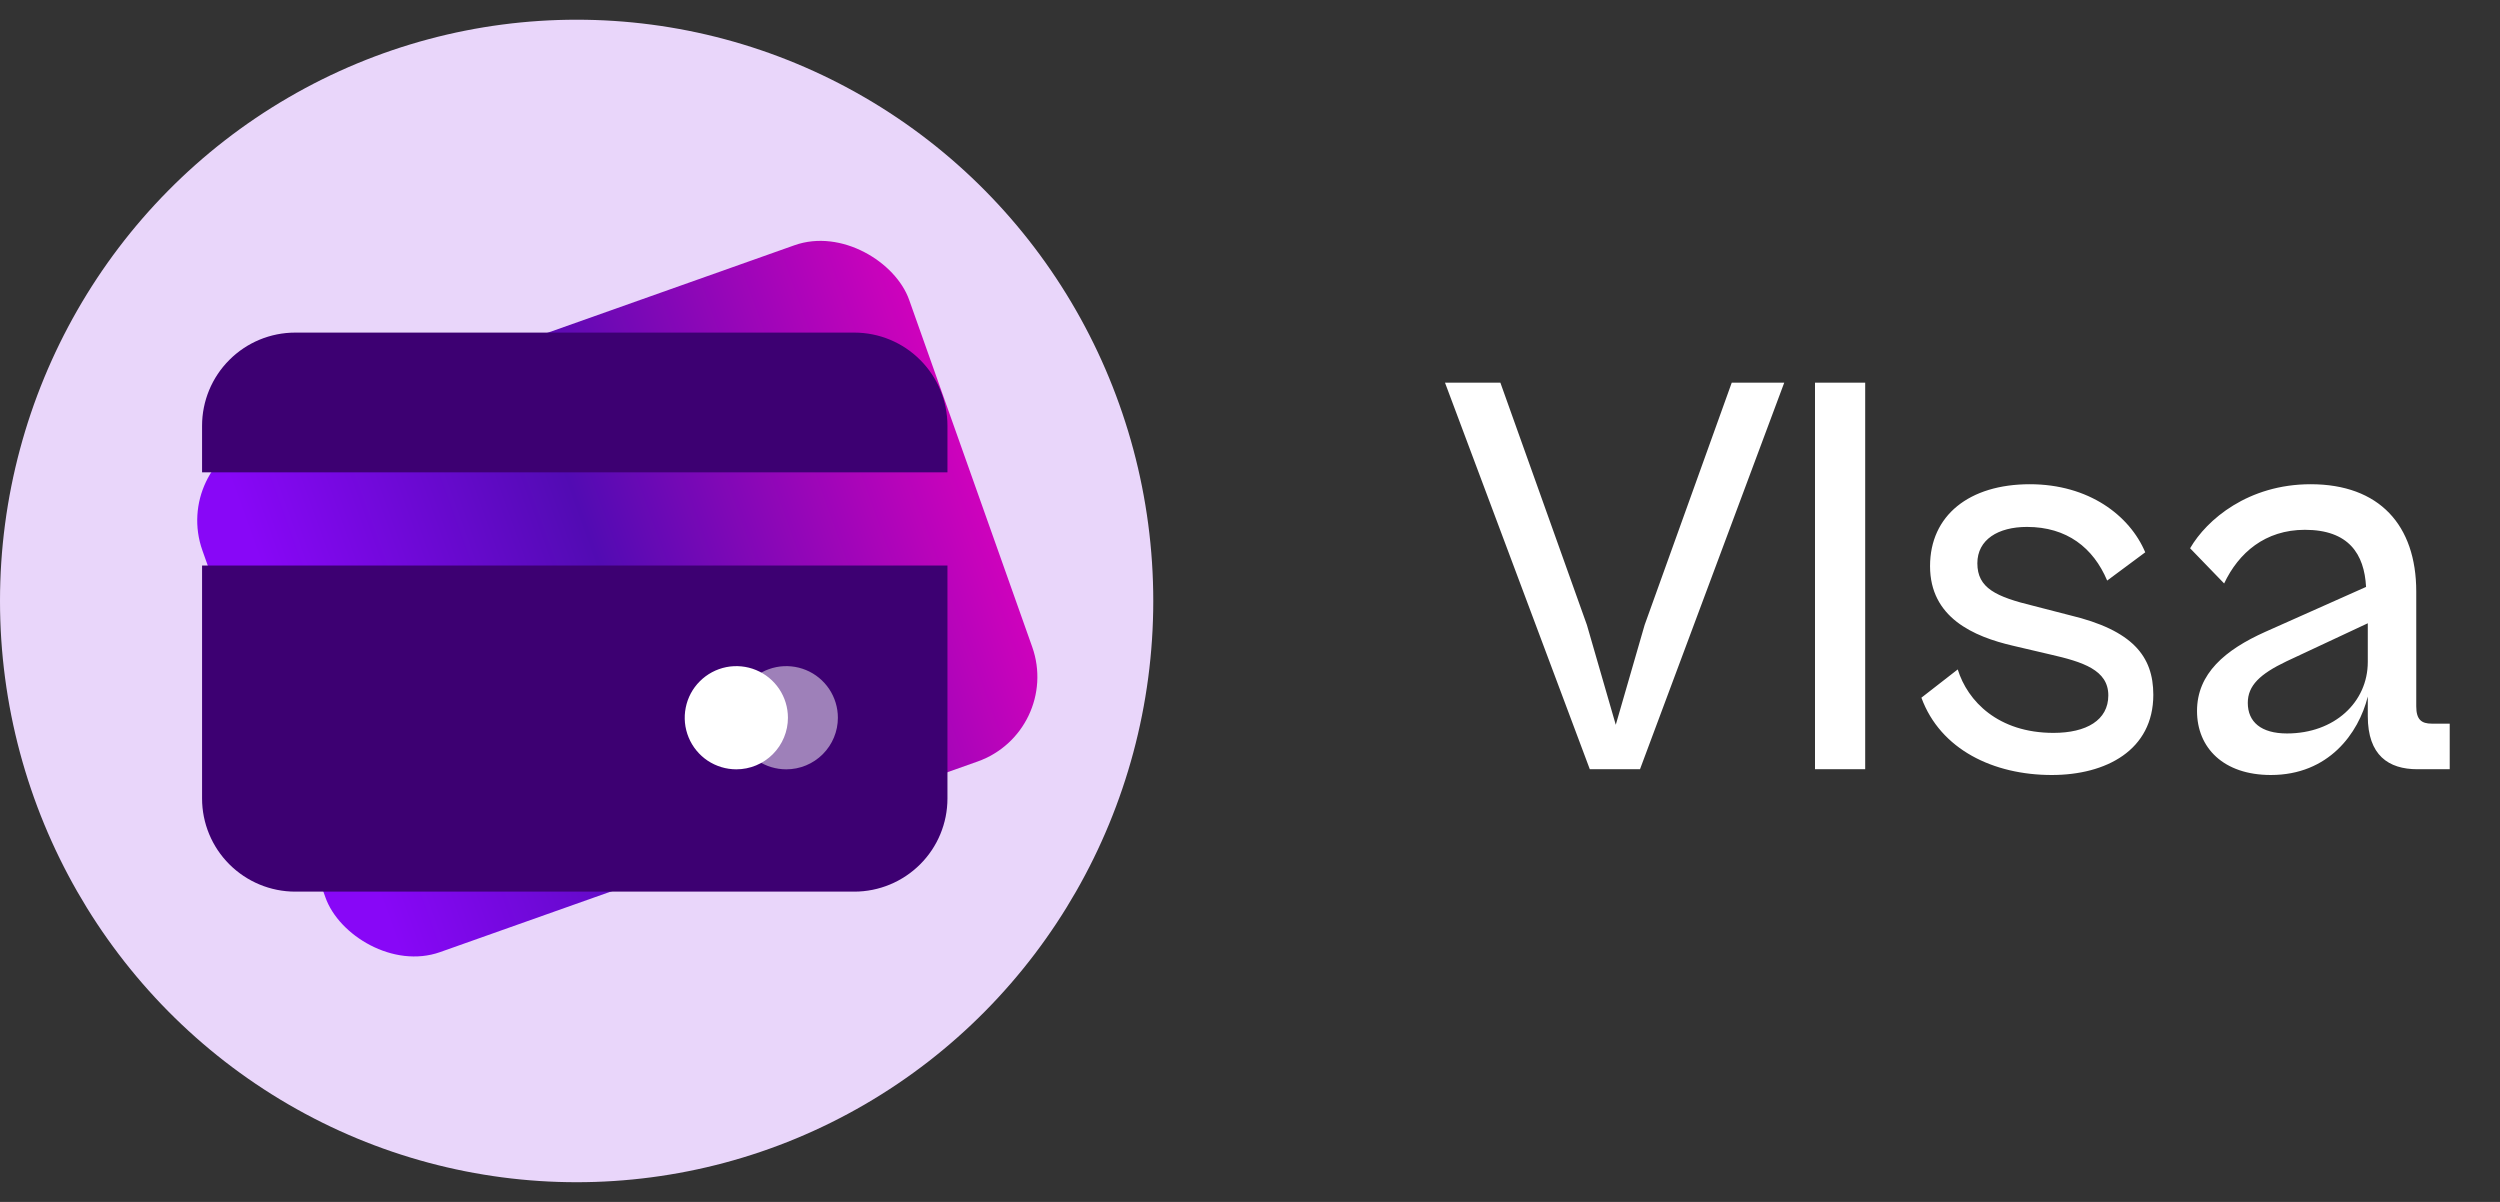 <svg width="52" height="25" viewBox="0 0 52 25" fill="none" xmlns="http://www.w3.org/2000/svg">
<rect x="0" y="0" width="52" height="25" fill="#333333" stroke="none"/>
<ellipse cx="11.994" cy="12.5" rx="11.994" ry="12.09" fill="#E9D6FA"/>
<rect x="3.586" y="9.689" width="15.597" height="11.394" rx="1.868" transform="rotate(-19.523 3.586 9.689)" fill="url(#paint0_linear_13543_83584)"/>
<g clip-path="url(#clip0_13543_83584)">
<path d="M4.203 8.856C4.203 8.342 4.407 7.849 4.771 7.486C5.134 7.122 5.627 6.918 6.141 6.918H17.769C18.283 6.918 18.776 7.122 19.139 7.486C19.503 7.849 19.707 8.342 19.707 8.856V9.825H4.203V8.856ZM4.203 11.763V16.608C4.203 17.122 4.407 17.615 4.771 17.978C5.134 18.341 5.627 18.546 6.141 18.546H17.769C18.283 18.546 18.776 18.341 19.139 17.978C19.503 17.615 19.707 17.122 19.707 16.608V11.763H4.203ZM7.11 13.701H8.079C8.336 13.701 8.582 13.803 8.764 13.985C8.946 14.166 9.048 14.413 9.048 14.67V15.639C9.048 15.896 8.946 16.142 8.764 16.324C8.582 16.506 8.336 16.608 8.079 16.608H7.11C6.853 16.608 6.607 16.506 6.425 16.324C6.243 16.142 6.141 15.896 6.141 15.639V14.67C6.141 14.413 6.243 14.166 6.425 13.985C6.607 13.803 6.853 13.701 7.11 13.701Z" fill="#3D0072"/>
<rect x="5.141" y="13.105" width="4.39" height="4.109" fill="#3D0072"/>
</g>
<g clip-path="url(#clip1_13543_83584)">
<path opacity="0.5" d="M16.355 16.002C16.143 16.002 15.935 15.94 15.758 15.822C15.582 15.704 15.444 15.536 15.363 15.34C15.282 15.144 15.261 14.928 15.302 14.72C15.343 14.511 15.445 14.32 15.595 14.17C15.746 14.02 15.937 13.918 16.145 13.876C16.353 13.835 16.569 13.856 16.765 13.937C16.962 14.018 17.129 14.156 17.247 14.332C17.365 14.509 17.428 14.716 17.428 14.929V14.929C17.428 15.213 17.315 15.486 17.113 15.688C16.912 15.889 16.639 16.002 16.355 16.002Z" fill="white"/>
<path d="M15.316 16.002C15.103 16.002 14.896 15.939 14.719 15.822C14.543 15.704 14.405 15.536 14.324 15.34C14.243 15.144 14.221 14.928 14.263 14.72C14.304 14.511 14.406 14.32 14.557 14.17C14.707 14.02 14.898 13.918 15.106 13.876C15.315 13.835 15.53 13.856 15.726 13.937C15.923 14.018 16.09 14.156 16.208 14.332C16.326 14.509 16.389 14.717 16.389 14.929C16.389 15.213 16.276 15.486 16.074 15.688C15.873 15.889 15.6 16.002 15.316 16.002Z" fill="white"/>
</g>
<path d="M34.112 16L37.112 7.96H36.02L34.208 13L33.608 15.076L33.008 13L31.208 7.96H30.056L33.068 16H34.112ZM38.796 16V7.96H37.752V16H38.796ZM42.677 16.12C43.805 16.12 44.789 15.604 44.789 14.452C44.789 13.648 44.357 13.108 43.049 12.796L42.305 12.604C41.513 12.412 41.129 12.232 41.129 11.716C41.129 11.224 41.561 10.96 42.161 10.96C42.989 10.96 43.541 11.392 43.829 12.076L44.621 11.488C44.297 10.72 43.445 10.072 42.221 10.072C40.961 10.072 40.145 10.72 40.145 11.776C40.145 12.844 41.045 13.24 41.873 13.432L42.641 13.612C43.325 13.768 43.853 13.936 43.853 14.464C43.853 14.98 43.397 15.244 42.713 15.244C41.561 15.244 40.925 14.584 40.721 13.924L39.965 14.512C40.361 15.592 41.465 16.12 42.677 16.12ZM47.234 16.12C48.434 16.12 49.058 15.256 49.25 14.488V14.896C49.25 15.712 49.682 16 50.282 16H50.954V15.052H50.582C50.366 15.052 50.258 14.968 50.258 14.692V12.304C50.258 10.924 49.49 10.072 48.062 10.072C46.766 10.072 45.902 10.804 45.554 11.404L46.262 12.136C46.562 11.5 47.114 11.02 47.942 11.02C48.854 11.02 49.178 11.524 49.214 12.208L47.114 13.144C46.286 13.516 45.698 14.008 45.698 14.788C45.698 15.556 46.25 16.12 47.234 16.12ZM46.754 14.62C46.754 14.26 47.006 14.02 47.558 13.756L49.25 12.964V13.768C49.25 14.608 48.554 15.256 47.57 15.256C47.03 15.256 46.754 15.016 46.754 14.62Z" fill="white"/>
<defs>
<linearGradient id="paint0_linear_13543_83584" x1="4.64" y1="17.224" x2="21.009" y2="17.152" gradientUnits="userSpaceOnUse">
<stop stop-color="#8807F7"/>
<stop offset="0.406" stop-color="#520BB3"/>
<stop offset="1" stop-color="#EA00BE"/>
</linearGradient>
<clipPath id="clip0_13543_83584">
<rect width="15.504" height="15.504" fill="white" transform="translate(4.203 4.98)"/>
</clipPath>
<clipPath id="clip1_13543_83584">
<rect width="3.829" height="3.829" fill="white" transform="translate(13.922 13.014)"/>
</clipPath>
</defs>
</svg>
